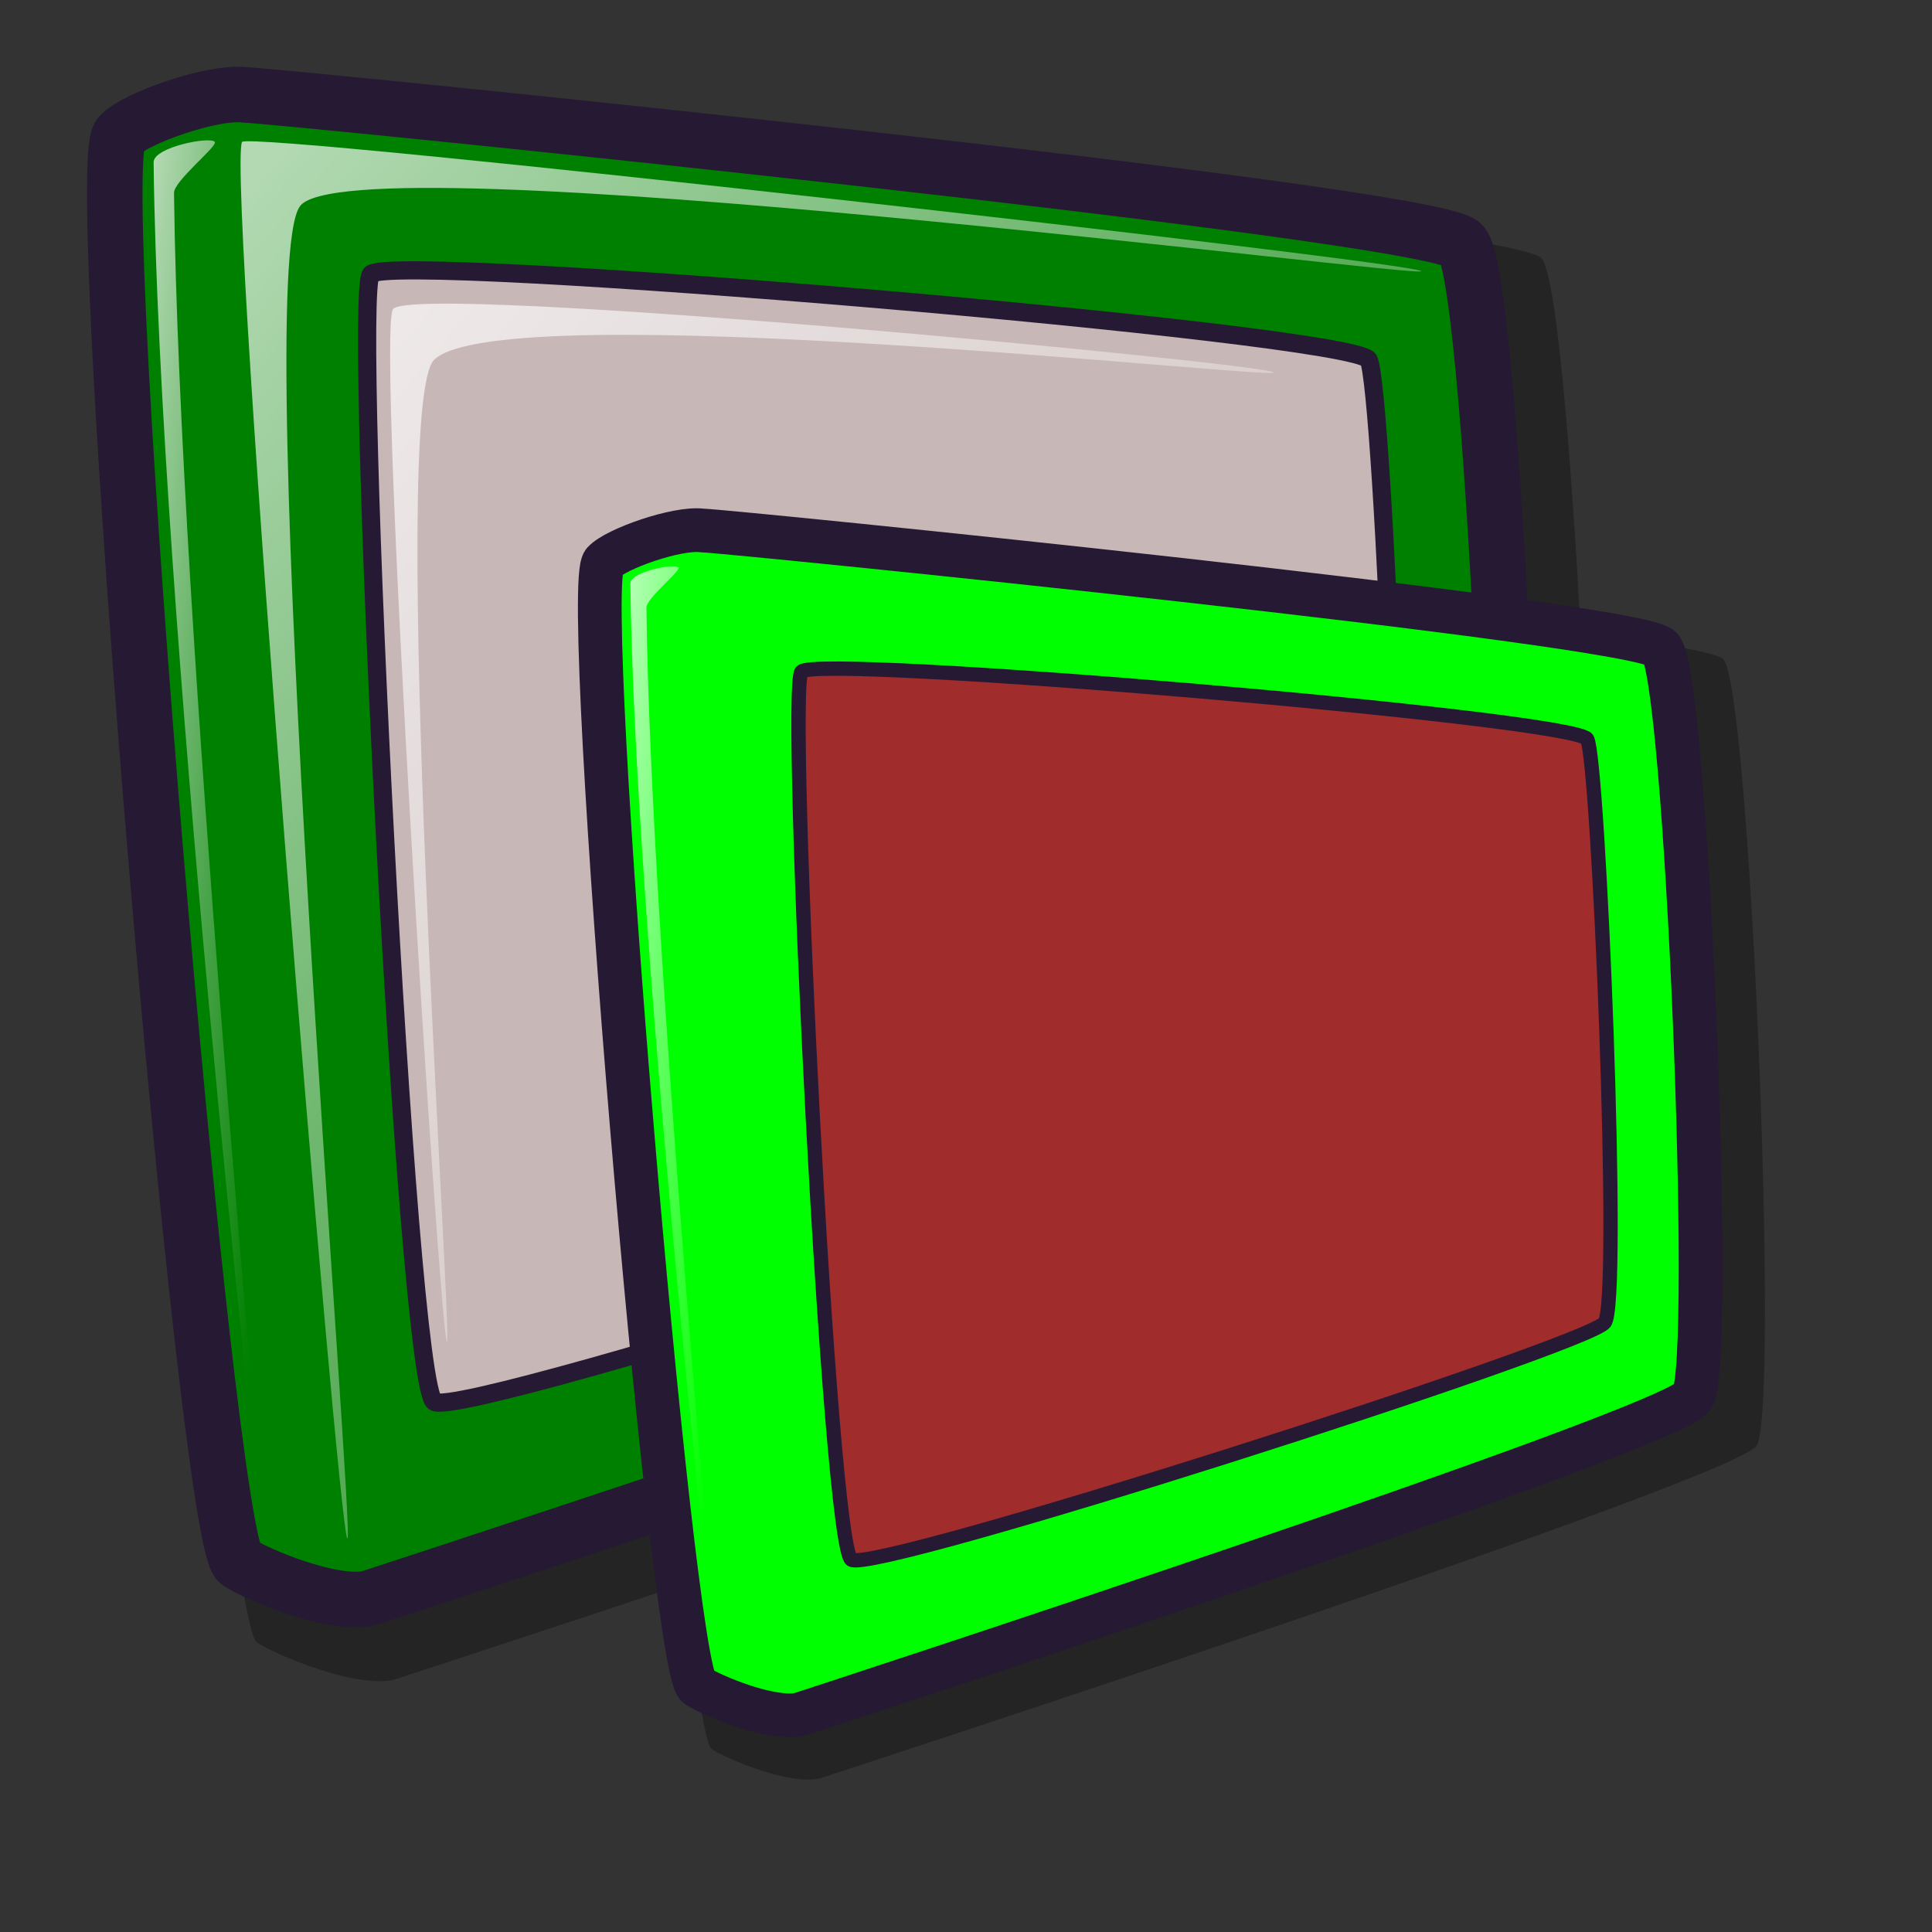 <?xml version="1.0" encoding="UTF-8" standalone="no"?>
<!-- Created with Inkscape (http://www.inkscape.org/) -->

<svg
   xmlns:osb="http://www.openswatchbook.org/uri/2009/osb"
   xmlns:dc="http://purl.org/dc/elements/1.1/"
   xmlns:cc="http://creativecommons.org/ns#"
   xmlns:rdf="http://www.w3.org/1999/02/22-rdf-syntax-ns#"
   xmlns:svg="http://www.w3.org/2000/svg"
   xmlns="http://www.w3.org/2000/svg"
   xmlns:xlink="http://www.w3.org/1999/xlink"
   xmlns:sodipodi="http://sodipodi.sourceforge.net/DTD/sodipodi-0.dtd"
   xmlns:inkscape="http://www.inkscape.org/namespaces/inkscape"
   version="1.0"
   x="0"
   y="0"
   width="48pt"
   height="48pt"
   id="svg611"
   sodipodi:version="0.32"
   inkscape:version="0.48.2 r9819"
   sodipodi:docname="activity-classroombroadcast.svg">
  <rect width="100%" height="100%" fill="#333333" stroke="none"/>
  <sodipodi:namedview
     id="base"
     pagecolor="#ffffff"
     bordercolor="#666666"
     borderopacity="1.0"
     inkscape:pageopacity="0.0"
     inkscape:pageshadow="2"
     inkscape:zoom="5.6568543"
     inkscape:cx="5.8713894"
     inkscape:cy="22.892772"
     inkscape:window-width="1366"
     inkscape:window-height="715"
     inkscape:window-x="0"
     inkscape:window-y="31"
     showguides="true"
     inkscape:guide-bbox="true"
     showgrid="false"
     inkscape:window-maximized="1"
     inkscape:current-layer="svg611" />
  <defs
     id="defs613">
    <linearGradient
       id="linearGradient5226"
       osb:paint="solid">
      <stop
         style="stop-color:#000000;stop-opacity:1;"
         offset="0"
         id="stop5228" />
    </linearGradient>
    <linearGradient
       id="linearGradient1535">
      <stop
         style="stop-color:#ffffff;stop-opacity:1;"
         offset="0"
         id="stop1537" />
      <stop
         style="stop-color:#ffffff;stop-opacity:0;"
         offset="1"
         id="stop1536" />
    </linearGradient>
    <linearGradient
       id="linearGradient1528">
      <stop
         style="stop-color:#d9cce6;stop-opacity:1;"
         offset="0"
         id="stop1530" />
      <stop
         style="stop-color:#73667f;stop-opacity:1;"
         offset="1"
         id="stop1529" />
    </linearGradient>
    <linearGradient
       id="linearGradient642">
      <stop
         style="stop-color:#ffffff;stop-opacity:1;"
         offset="0"
         id="stop643" />
      <stop
         style="stop-color:#ffffff;stop-opacity:0;"
         offset="1"
         id="stop644" />
    </linearGradient>
    <linearGradient
       id="linearGradient635">
      <stop
         style="stop-color:#ffffff;stop-opacity:1;"
         offset="0"
         id="stop636" />
      <stop
         style="stop-color:#d9cce6;stop-opacity:1;"
         offset="1"
         id="stop637" />
    </linearGradient>
    <linearGradient
       x1="0.008"
       y1="0"
       x2="0.942"
       y2="0.953"
       id="linearGradient638"
       xlink:href="#linearGradient1528" />
    <linearGradient
       x1="0.028"
       y1="0.023"
       x2="1"
       y2="1.016"
       id="linearGradient641"
       xlink:href="#linearGradient642" />
    <linearGradient
       x1="-0"
       y1="0.016"
       x2="0.727"
       y2="0.984"
       id="linearGradient1522"
       xlink:href="#linearGradient642" />
    <linearGradient
       x1="0.028"
       y1="0.008"
       x2="1.009"
       y2="0.992"
       id="linearGradient1527"
       xlink:href="#linearGradient1535" />
    <linearGradient
       id="linearGradient1532"
       xlink:href="#linearGradient635"
       x1="-5.7462715e-17"
       y1="0.5"
       x2="1"
       y2="0.5" />
    <linearGradient
       id="linearGradient1534"
       xlink:href="#linearGradient635"
       x1="0.008"
       y1="-1.0177948e-17"
       x2="0.942"
       y2="0.953" />
    <linearGradient
       x1="0.017"
       y1="0"
       x2="0.974"
       y2="0.984"
       id="linearGradient1539"
       xlink:href="#linearGradient1535" />
    <linearGradient
       id="linearGradient1567"
       xlink:href="#linearGradient1535" />
    <linearGradient
       inkscape:collect="always"
       xlink:href="#linearGradient642"
       id="linearGradient3018"
       x1="74.301"
       y1="5.43"
       x2="81.648"
       y2="15.216"
       gradientTransform="scale(0.281,3.558)"
       gradientUnits="userSpaceOnUse" />
  </defs>
  <path
     d="M 8.504,54.402 C 9.121,54.811 11.739,55.925 13.035,55.647 C 14.12,55.296 51.549,43.073 52.47,41.638 C 53.434,40.071 52.19,9.58 51.052,8.545 C 49.824,7.418 9.941,3.399 8.715,3.363 C 7.603,3.223 4.891,4.181 4.368,4.763 C 3.326,5.91 7.356,53.559 8.504,54.402 z "
     style="font-size:12;opacity:0.3;fill-rule:evenodd;stroke-width:12.5;"
     id="path839" />
  <path
     d="M 7.903,51.757 C 8.491,52.146 10.985,53.207 12.219,52.943 C 13.252,52.609 48.903,40.966 49.78,39.599 C 50.698,38.106 49.513,9.064 48.429,8.079 C 47.26,7.006 9.272,3.178 8.104,3.143 C 7.046,3.01 4.462,3.922 3.964,4.477 C 2.971,5.569 6.81,50.954 7.903,51.757 z "
     style="font-size:12;fill:#008000;fill-rule:evenodd;stroke:#261933;stroke-width:1.839"
     id="path834" />
  <path
     d="M 11.506,50.969 C 11.199,50.662 7.514,5.949 8.016,4.702 C 8.324,4.329 46.771,8.672 47.078,8.98 C 47.371,9.273 11.45,4.584 9.93,6.841 C 8.28,9.178 11.799,51.262 11.506,50.969 z "
     style="font-size:12;opacity:0.7;fill:url(#linearGradient641);fill-rule:evenodd;stroke:none;stroke-width:0.105pt;"
     id="path835" />
  <path
     d="M 8.692,50.293 C 8.578,50.122 5.251,19.691 5.089,5.377 C 5.08,4.869 6.987,4.509 7.116,4.702 C 7.212,4.847 5.757,5.996 5.765,6.39 C 5.932,20.706 8.803,50.46 8.692,50.293 z "
     style="font-size:12;opacity:0.7;fill:url(#linearGradient1522);fill-rule:evenodd;stroke:none;stroke-width:0.105pt;"
     id="path836" />
  <path
     d="M 12.285,9.083 C 11.678,9.855 13.459,45.764 14.384,46.437 C 15.338,47.056 45.323,37.446 46.072,36.469 C 46.777,35.652 45.812,12.75 45.337,11.916 C 44.726,11.027 12.948,8.344 12.285,9.083 z "
     style="font-size:12;fill:#c8b7b7;fill-rule:evenodd;stroke:#261933;stroke-width:0.602"
     id="path837" />
  <path
     d="M 14.803,44.443 C 14.57,44.156 12.451,11.015 13.02,10.237 C 13.772,9.351 41.956,12.049 42.189,12.336 C 42.411,12.608 16.646,9.732 14.384,11.916 C 12.841,13.407 15.025,44.716 14.803,44.443 z "
     style="font-size:12;opacity:0.7;fill:url(#linearGradient1527);fill-rule:evenodd;stroke:none;stroke-width:0.098pt;"
     id="path838" />
  <path
     d="M 23.572,57.937 C 24.057,58.259 26.119,59.136 27.14,58.918 C 27.994,58.641 57.469,49.016 58.194,47.886 C 58.953,46.652 57.973,22.641 57.077,21.826 C 56.11,20.939 24.703,17.774 23.738,17.745 C 22.862,17.635 20.727,18.389 20.314,18.848 C 19.494,19.751 22.667,57.274 23.572,57.937 z "
     style="font-size:12;opacity:0.3;fill-rule:evenodd;stroke-width:12.5;"
     id="path988" />
  <path
     d="M 23.099,55.854 C 23.561,56.161 25.525,56.996 26.497,56.788 C 27.311,56.525 55.385,47.357 56.075,46.28 C 56.798,45.105 55.865,22.235 55.012,21.459 C 54.091,20.614 24.176,17.599 23.257,17.572 C 22.423,17.467 20.389,18.186 19.996,18.622 C 19.215,19.483 22.237,55.222 23.099,55.854 z "
     style="font-size:12;fill:#00ff00;fill-rule:evenodd;stroke:#261933;stroke-width:1.448"
     id="path989" />
  <path
     d="M 25.935,55.234 C 25.694,54.992 22.792,19.782 23.187,18.8 C 23.43,18.506 53.706,21.926 53.948,22.168 C 54.179,22.399 25.892,18.707 24.695,20.484 C 23.395,22.324 26.167,55.465 25.935,55.234 z "
     style="font-size:12;opacity:0.7;fill:url(#linearGradient641);fill-rule:evenodd;stroke:none;stroke-width:0.105pt;"
     id="path990" />
  <path
     d="m 23.719,54.702 c -0.09,-0.135 -2.709,-24.098 -2.837,-35.37 -0.008,-0.4 1.494,-0.684 1.596,-0.532 0.076,0.114 -1.07,1.019 -1.064,1.33 0.132,11.273 2.392,34.704 2.305,34.572 z"
     style="font-size:12px;opacity:0.7;fill:url(#linearGradient3018);fill-rule:evenodd;stroke:none"
     id="path991"
     inkscape:connector-curvature="0" />
  <path
     d="M 26.549,22.249 C 26.071,22.858 27.474,51.135 28.202,51.665 C 28.953,52.152 52.566,44.585 53.155,43.815 C 53.711,43.172 52.951,25.137 52.577,24.481 C 52.095,23.781 27.071,21.668 26.549,22.249 z "
     style="font-size:12;fill:#a02c2c;fill-rule:evenodd;stroke:#261933;stroke-width:0.474"
     id="path992" />
  <path
     d="M 28.532,50.095 C 28.348,49.869 26.68,23.771 27.127,23.158 C 27.72,22.46 49.914,24.585 50.098,24.811 C 50.272,25.026 29.983,22.76 28.202,24.48 C 26.987,25.654 28.706,50.31 28.532,50.095 z "
     style="font-size:12;opacity:0.7;fill:url(#linearGradient1527);fill-rule:evenodd;stroke:none;stroke-width:0.098pt;"
     id="path993" />
</svg>
